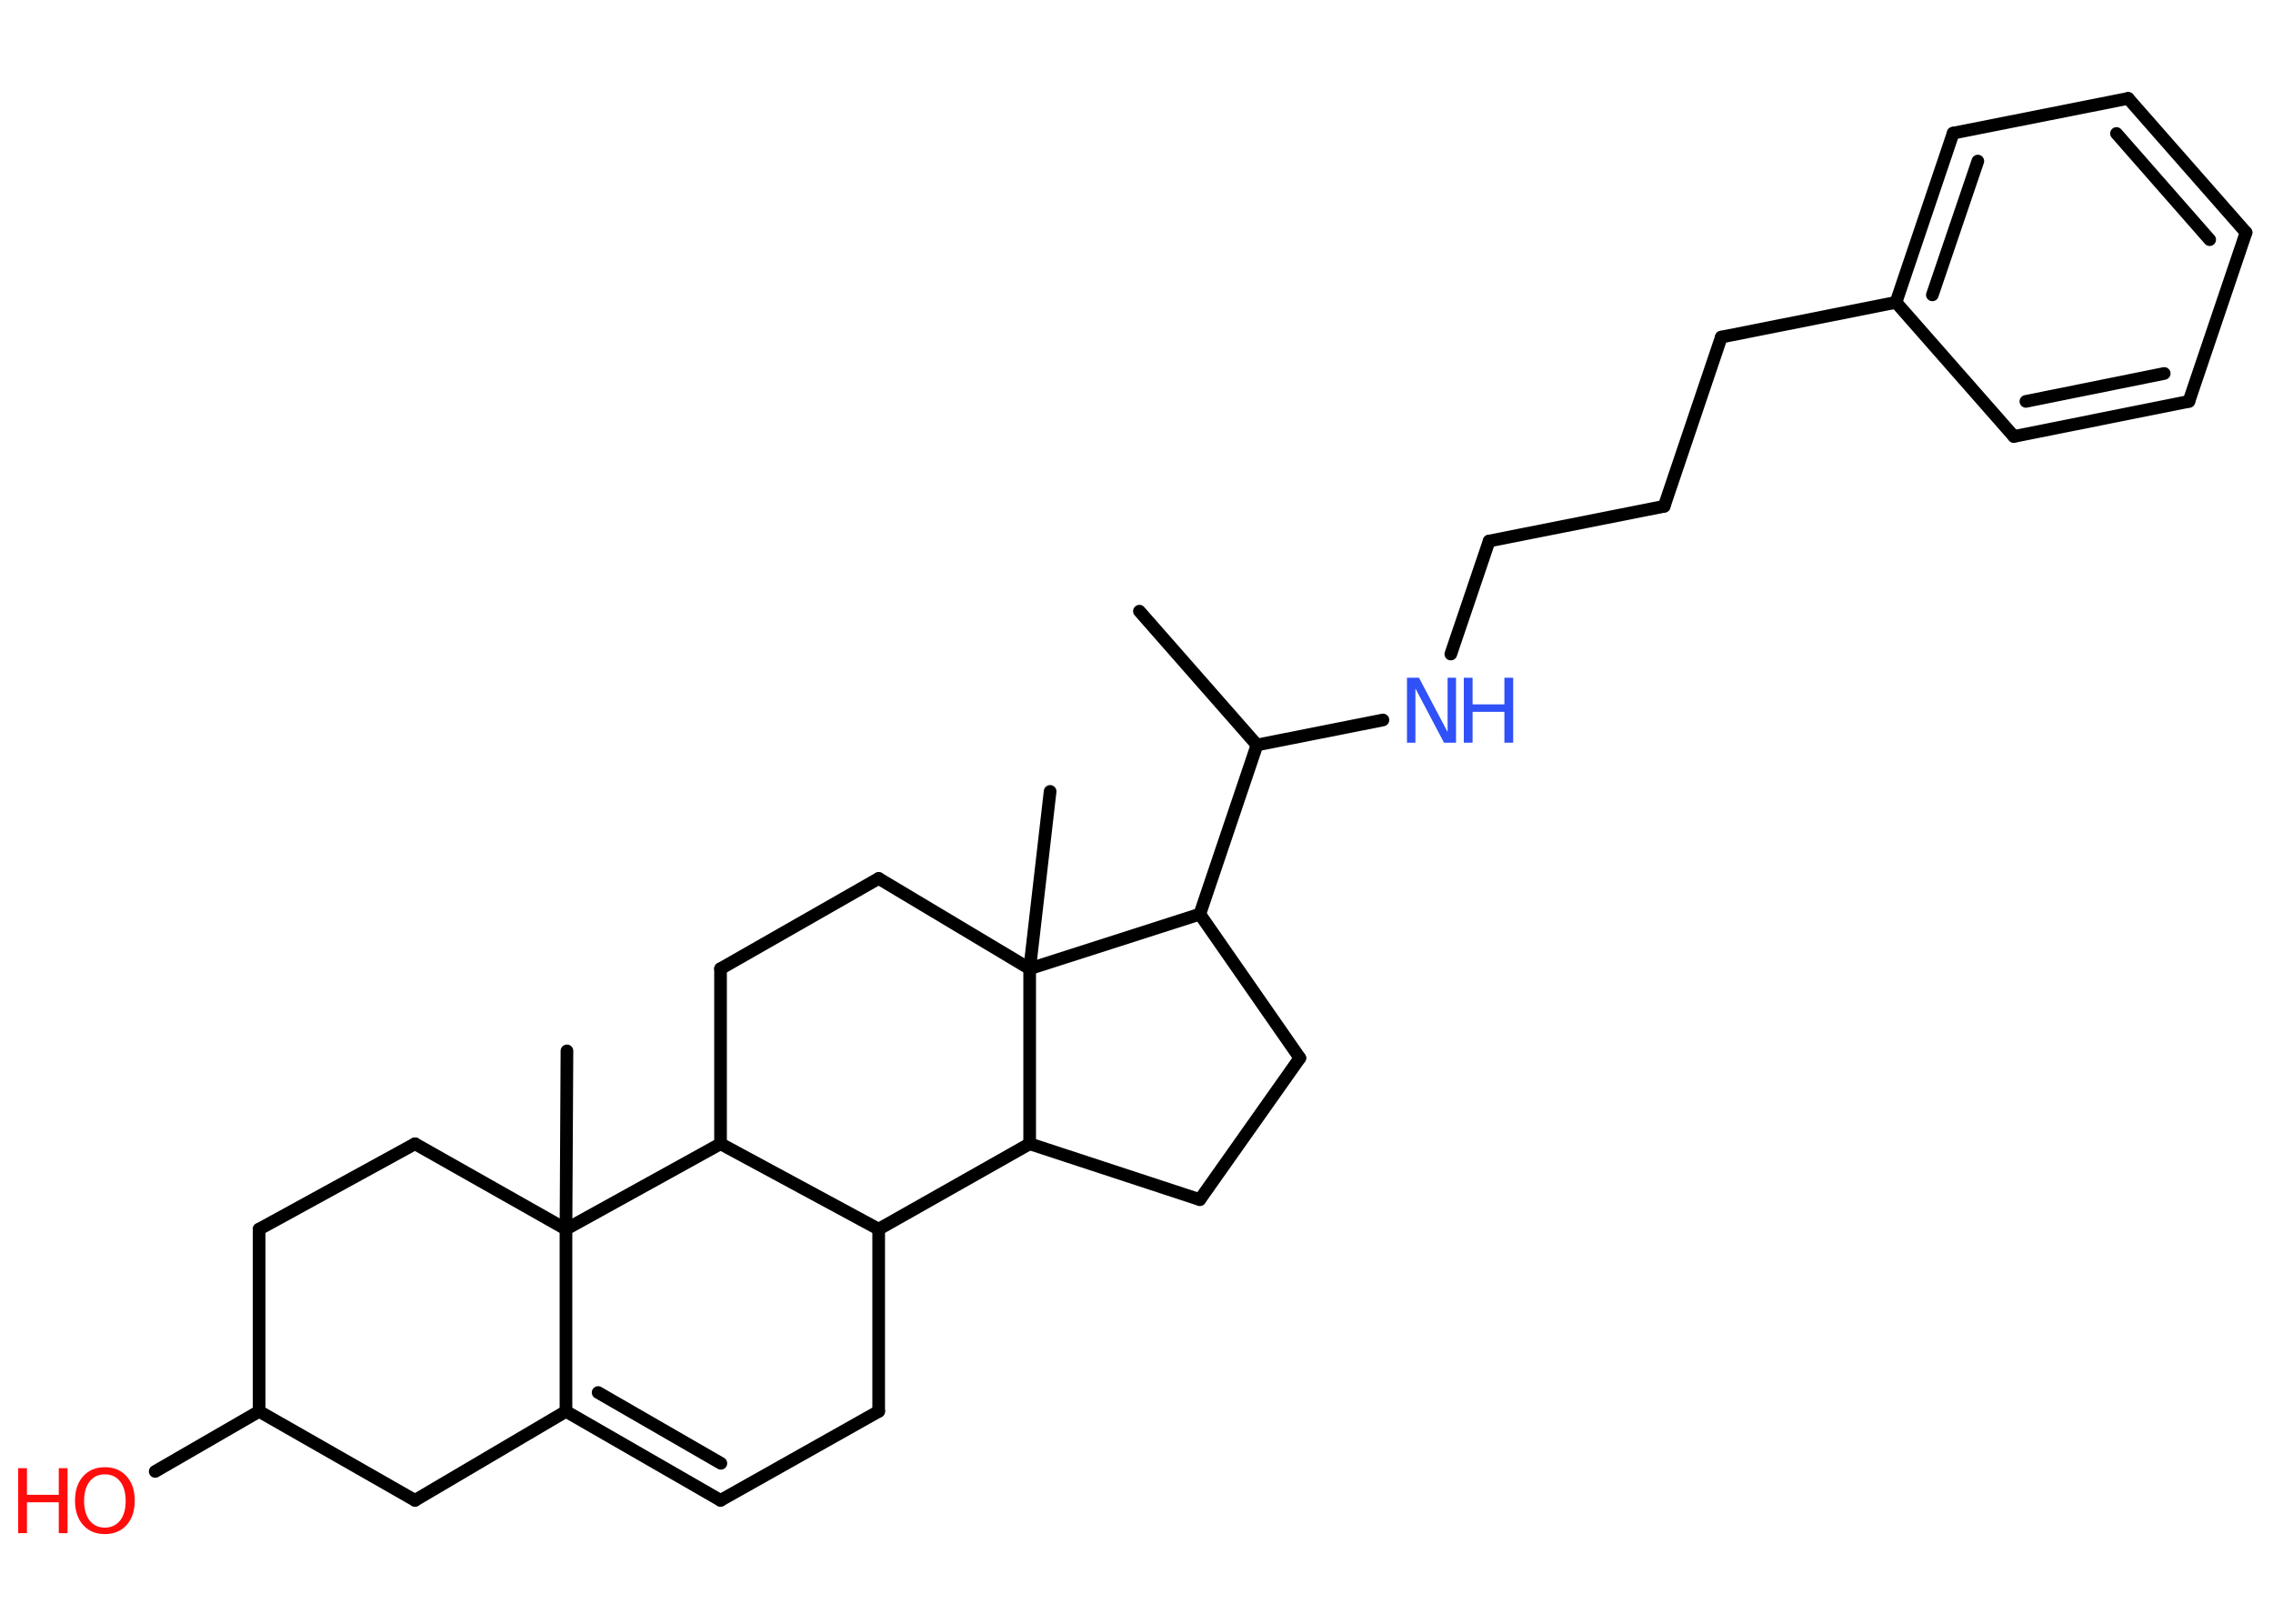 <?xml version='1.0' encoding='UTF-8'?>
<!DOCTYPE svg PUBLIC "-//W3C//DTD SVG 1.1//EN" "http://www.w3.org/Graphics/SVG/1.1/DTD/svg11.dtd">
<svg version='1.2' xmlns='http://www.w3.org/2000/svg' xmlns:xlink='http://www.w3.org/1999/xlink' width='70.0mm' height='50.0mm' viewBox='0 0 70.0 50.0'>
  <desc>Generated by the Chemistry Development Kit (http://github.com/cdk)</desc>
  <g stroke-linecap='round' stroke-linejoin='round' stroke='#000000' stroke-width='.39' fill='#FF0D0D'>
    <rect x='.0' y='.0' width='70.0' height='50.0' fill='#FFFFFF' stroke='none'/>
    <g id='mol1' class='mol'>
      <line id='mol1bnd1' class='bond' x1='35.09' y1='18.82' x2='38.71' y2='22.94'/>
      <line id='mol1bnd2' class='bond' x1='38.71' y1='22.94' x2='42.59' y2='22.17'/>
      <line id='mol1bnd3' class='bond' x1='44.68' y1='20.14' x2='45.86' y2='16.66'/>
      <line id='mol1bnd4' class='bond' x1='45.86' y1='16.66' x2='51.25' y2='15.59'/>
      <line id='mol1bnd5' class='bond' x1='51.25' y1='15.59' x2='53.01' y2='10.38'/>
      <line id='mol1bnd6' class='bond' x1='53.01' y1='10.38' x2='58.39' y2='9.31'/>
      <g id='mol1bnd7' class='bond'>
        <line x1='60.15' y1='4.1' x2='58.39' y2='9.31'/>
        <line x1='60.91' y1='4.96' x2='59.51' y2='9.08'/>
      </g>
      <line id='mol1bnd8' class='bond' x1='60.15' y1='4.1' x2='65.54' y2='3.03'/>
      <g id='mol1bnd9' class='bond'>
        <line x1='69.17' y1='7.16' x2='65.54' y2='3.03'/>
        <line x1='68.05' y1='7.38' x2='65.18' y2='4.11'/>
      </g>
      <line id='mol1bnd10' class='bond' x1='69.17' y1='7.16' x2='67.41' y2='12.36'/>
      <g id='mol1bnd11' class='bond'>
        <line x1='62.02' y1='13.44' x2='67.41' y2='12.36'/>
        <line x1='62.39' y1='12.36' x2='66.65' y2='11.5'/>
      </g>
      <line id='mol1bnd12' class='bond' x1='58.39' y1='9.31' x2='62.02' y2='13.44'/>
      <line id='mol1bnd13' class='bond' x1='38.71' y1='22.94' x2='36.95' y2='28.15'/>
      <line id='mol1bnd14' class='bond' x1='36.95' y1='28.15' x2='40.03' y2='32.58'/>
      <line id='mol1bnd15' class='bond' x1='40.03' y1='32.58' x2='36.95' y2='36.94'/>
      <line id='mol1bnd16' class='bond' x1='36.95' y1='36.94' x2='31.71' y2='35.22'/>
      <line id='mol1bnd17' class='bond' x1='31.71' y1='35.22' x2='27.06' y2='37.85'/>
      <line id='mol1bnd18' class='bond' x1='27.06' y1='37.85' x2='27.06' y2='43.46'/>
      <line id='mol1bnd19' class='bond' x1='27.06' y1='43.46' x2='22.19' y2='46.2'/>
      <g id='mol1bnd20' class='bond'>
        <line x1='17.43' y1='43.46' x2='22.19' y2='46.2'/>
        <line x1='18.42' y1='42.88' x2='22.2' y2='45.06'/>
      </g>
      <line id='mol1bnd21' class='bond' x1='17.43' y1='43.46' x2='12.78' y2='46.2'/>
      <line id='mol1bnd22' class='bond' x1='12.78' y1='46.2' x2='7.98' y2='43.46'/>
      <line id='mol1bnd23' class='bond' x1='7.98' y1='43.46' x2='4.78' y2='45.31'/>
      <line id='mol1bnd24' class='bond' x1='7.98' y1='43.46' x2='7.98' y2='37.85'/>
      <line id='mol1bnd25' class='bond' x1='7.98' y1='37.85' x2='12.78' y2='35.22'/>
      <line id='mol1bnd26' class='bond' x1='12.78' y1='35.22' x2='17.43' y2='37.85'/>
      <line id='mol1bnd27' class='bond' x1='17.43' y1='43.46' x2='17.43' y2='37.85'/>
      <line id='mol1bnd28' class='bond' x1='17.43' y1='37.85' x2='17.46' y2='32.36'/>
      <line id='mol1bnd29' class='bond' x1='17.43' y1='37.85' x2='22.19' y2='35.22'/>
      <line id='mol1bnd30' class='bond' x1='27.06' y1='37.85' x2='22.19' y2='35.22'/>
      <line id='mol1bnd31' class='bond' x1='22.19' y1='35.22' x2='22.19' y2='29.83'/>
      <line id='mol1bnd32' class='bond' x1='22.19' y1='29.83' x2='27.06' y2='27.05'/>
      <line id='mol1bnd33' class='bond' x1='27.06' y1='27.05' x2='31.71' y2='29.83'/>
      <line id='mol1bnd34' class='bond' x1='36.95' y1='28.15' x2='31.71' y2='29.83'/>
      <line id='mol1bnd35' class='bond' x1='31.71' y1='35.22' x2='31.71' y2='29.83'/>
      <line id='mol1bnd36' class='bond' x1='31.71' y1='29.83' x2='32.34' y2='24.37'/>
      <g id='mol1atm3' class='atom'>
        <path d='M43.34 20.87h.36l.88 1.67v-1.67h.26v2.0h-.37l-.88 -1.67v1.67h-.26v-2.0z' stroke='none' fill='#3050F8'/>
        <path d='M45.08 20.87h.27v.82h.98v-.82h.27v2.0h-.27v-.95h-.98v.95h-.27v-2.0z' stroke='none' fill='#3050F8'/>
      </g>
      <g id='mol1atm23' class='atom'>
        <path d='M3.23 45.4q-.3 .0 -.47 .22q-.17 .22 -.17 .6q.0 .38 .17 .6q.17 .22 .47 .22q.29 .0 .47 -.22q.17 -.22 .17 -.6q.0 -.38 -.17 -.6q-.17 -.22 -.47 -.22zM3.23 45.18q.42 .0 .67 .28q.25 .28 .25 .75q.0 .47 -.25 .75q-.25 .28 -.67 .28q-.42 .0 -.67 -.28q-.25 -.28 -.25 -.75q.0 -.47 .25 -.75q.25 -.28 .67 -.28z' stroke='none'/>
        <path d='M.56 45.21h.27v.82h.98v-.82h.27v2.0h-.27v-.95h-.98v.95h-.27v-2.0z' stroke='none'/>
      </g>
    </g>
  </g>
</svg>
